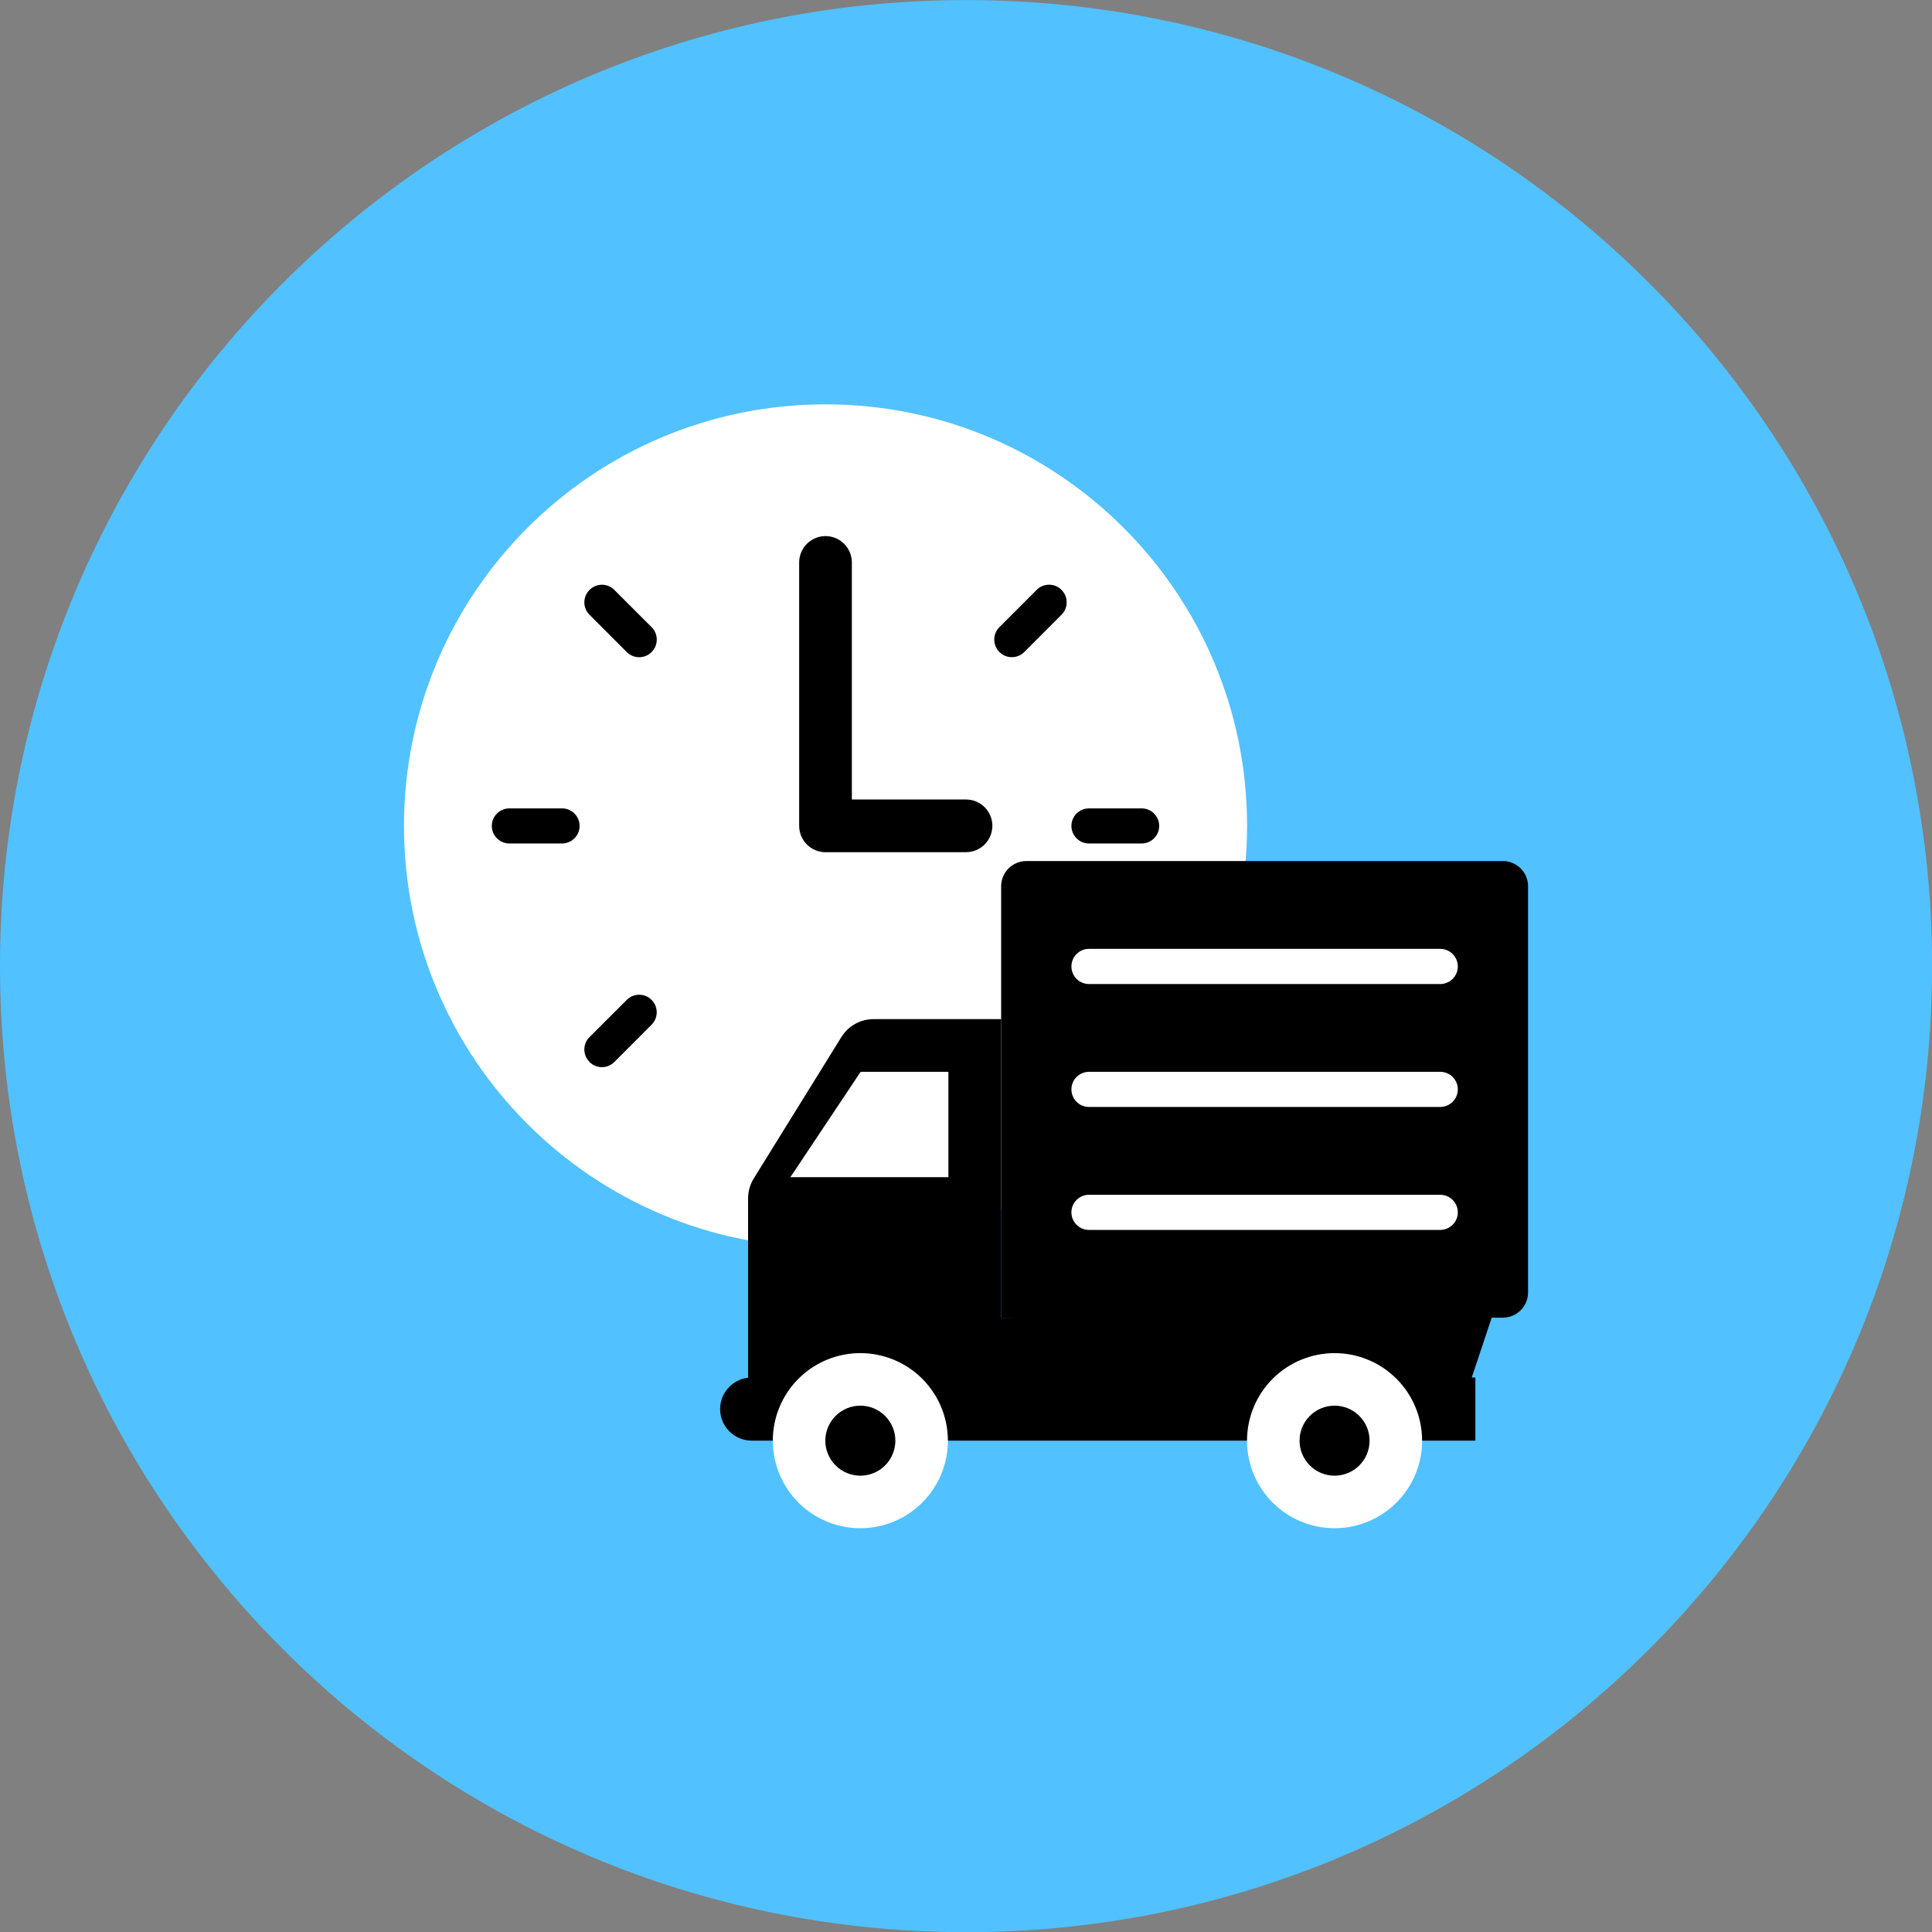 <svg xmlns="http://www.w3.org/2000/svg" fill="none" viewBox="0 0 48 48" id="Delivery--Streamline-Kameleon">
  <rect x="0" y="0" width="48" height="48" fill="#808080" stroke="none"/>
  <desc>
    Delivery Streamline Icon: https://streamlinehq.com
  </desc>
  <path fill="#52c1ff" d="M24.001 48.004c13.255 0 24.001 -10.745 24.001 -24.001 0 -13.255 -10.745 -24.001 -24.001 -24.001C10.745 0.002 0 10.748 0 24.003c0 13.255 10.745 24.001 24.001 24.001Z" stroke-width="1"></path>
  <path fill="#ffffff" d="M20.51 30.992c5.784 0 10.473 -4.689 10.473 -10.473 0 -5.784 -4.689 -10.473 -10.473 -10.473 -5.784 0 -10.473 4.689 -10.473 10.473 0 5.784 4.689 10.473 10.473 10.473Z" stroke-width="1"></path>
  <path fill="#000000" d="M24 21.173H20.51c-0.174 0 -0.34 -0.069 -0.463 -0.192 -0.123 -0.123 -0.192 -0.289 -0.192 -0.463v-6.545c0 -0.086 0.017 -0.171 0.05 -0.25s0.081 -0.152 0.142 -0.212c0.061 -0.061 0.133 -0.109 0.212 -0.142 0.079 -0.033 0.165 -0.05 0.251 -0.05 0.086 0 0.171 0.017 0.25 0.05s0.152 0.081 0.212 0.142c0.061 0.061 0.109 0.133 0.142 0.212s0.05 0.165 0.05 0.25v5.89h2.836c0.086 0 0.171 0.017 0.251 0.05s0.151 0.081 0.212 0.142c0.061 0.061 0.109 0.133 0.142 0.212s0.05 0.165 0.05 0.251c0 0.086 -0.017 0.171 -0.05 0.25s-0.081 0.152 -0.142 0.212c-0.061 0.061 -0.133 0.109 -0.212 0.142s-0.165 0.05 -0.251 0.05Z" stroke-width="1"></path>
  <path fill="#000000" d="M28.8 20.52c0 0.116 -0.046 0.227 -0.128 0.308 -0.082 0.082 -0.193 0.128 -0.308 0.128h-1.309c-0.116 0 -0.227 -0.046 -0.308 -0.128 -0.082 -0.082 -0.128 -0.193 -0.128 -0.308s0.046 -0.227 0.128 -0.308c0.082 -0.082 0.193 -0.128 0.308 -0.128h1.309c0.116 0 0.227 0.046 0.308 0.128 0.082 0.082 0.128 0.193 0.128 0.308Z" stroke-width="1"></path>
  <path fill="#000000" d="M26.373 14.656c0.041 0.041 0.073 0.089 0.095 0.142 0.022 0.053 0.033 0.11 0.033 0.167 0 0.057 -0.011 0.114 -0.033 0.167 -0.022 0.053 -0.054 0.101 -0.095 0.141l-0.925 0.926c-0.041 0.041 -0.089 0.073 -0.142 0.095 -0.053 0.022 -0.11 0.033 -0.167 0.033 -0.057 0 -0.114 -0.011 -0.167 -0.033 -0.053 -0.022 -0.101 -0.054 -0.142 -0.095 -0.041 -0.041 -0.073 -0.089 -0.095 -0.142 -0.022 -0.053 -0.033 -0.11 -0.033 -0.167 0 -0.057 0.011 -0.114 0.033 -0.167 0.022 -0.053 0.054 -0.101 0.095 -0.142l0.926 -0.926c0.041 -0.041 0.089 -0.073 0.141 -0.095 0.053 -0.022 0.11 -0.033 0.167 -0.033 0.057 0 0.114 0.011 0.167 0.033 0.053 0.022 0.101 0.054 0.141 0.095Z" stroke-width="1"></path>
  <path fill="#000000" d="M12.219 20.52c0 -0.116 0.046 -0.227 0.128 -0.308 0.082 -0.082 0.193 -0.128 0.308 -0.128h1.309c0.116 0 0.227 0.046 0.308 0.128 0.082 0.082 0.128 0.193 0.128 0.308s-0.046 0.227 -0.128 0.308c-0.082 0.082 -0.193 0.128 -0.308 0.128H12.655c-0.116 0 -0.227 -0.046 -0.308 -0.128 -0.082 -0.082 -0.128 -0.193 -0.128 -0.308Z" stroke-width="1"></path>
  <path fill="#000000" d="M14.647 14.656c0.041 -0.041 0.089 -0.073 0.141 -0.095 0.053 -0.022 0.11 -0.033 0.167 -0.033 0.057 0 0.114 0.011 0.167 0.033 0.053 0.022 0.101 0.054 0.141 0.095l0.926 0.926c0.041 0.041 0.073 0.089 0.095 0.142 0.022 0.053 0.033 0.11 0.033 0.167 0 0.057 -0.011 0.114 -0.033 0.167 -0.022 0.053 -0.054 0.101 -0.095 0.142 -0.041 0.041 -0.089 0.073 -0.142 0.095 -0.053 0.022 -0.11 0.033 -0.167 0.033 -0.057 0 -0.114 -0.011 -0.167 -0.033 -0.053 -0.022 -0.101 -0.054 -0.142 -0.095l-0.925 -0.926c-0.041 -0.041 -0.073 -0.089 -0.095 -0.141 -0.022 -0.053 -0.033 -0.11 -0.033 -0.167 0 -0.057 0.011 -0.114 0.033 -0.167 0.022 -0.053 0.054 -0.101 0.095 -0.142h-0Z" stroke-width="1"></path>
  <path fill="#000000" d="M14.646 26.383c-0.041 -0.041 -0.073 -0.089 -0.095 -0.141 -0.022 -0.053 -0.033 -0.11 -0.033 -0.167 0 -0.057 0.011 -0.114 0.033 -0.167 0.022 -0.053 0.054 -0.101 0.095 -0.141l0.926 -0.925c0.041 -0.041 0.089 -0.073 0.141 -0.095 0.053 -0.022 0.11 -0.033 0.167 -0.033 0.057 -0 0.114 0.011 0.167 0.033 0.053 0.022 0.101 0.054 0.141 0.095 0.041 0.041 0.073 0.089 0.095 0.141 0.022 0.053 0.033 0.11 0.033 0.167 0 0.057 -0.011 0.114 -0.033 0.167 -0.022 0.053 -0.054 0.101 -0.095 0.142l-0.925 0.926c-0.041 0.041 -0.089 0.073 -0.142 0.095 -0.053 0.022 -0.11 0.033 -0.167 0.033 -0.057 0 -0.114 -0.011 -0.167 -0.033 -0.053 -0.022 -0.101 -0.054 -0.142 -0.095Z" stroke-width="1"></path>
  <path fill="#000000" d="M24.873 32.738v-7.418h-3.17c-0.327 0 -0.63 0.17 -0.801 0.448l-2.176 3.512c-0.091 0.148 -0.14 0.319 -0.14 0.493v5.693H36.151l0.941 -2.823 -12.219 0.096Z" stroke-width="1"></path>
  <path fill="#000000" d="M21.654 35.792h-2.979c-0.208 0 -0.407 -0.083 -0.554 -0.23 -0.147 -0.147 -0.23 -0.346 -0.23 -0.554 0 -0.208 0.083 -0.407 0.23 -0.554 0.147 -0.147 0.346 -0.23 0.554 -0.23h2.979v1.568Z" stroke-width="1"></path>
  <path fill="#000000" d="M36.655 34.224H22.541v1.568h14.114v-1.568Z" stroke-width="1"></path>
  <path fill="#ffffff" d="M21.375 37.968c0.577 0 1.13 -0.229 1.538 -0.637 0.408 -0.408 0.637 -0.961 0.637 -1.538 0 -0.577 -0.229 -1.13 -0.637 -1.538 -0.408 -0.408 -0.961 -0.637 -1.538 -0.637 -0.577 0 -1.13 0.229 -1.538 0.637 -0.408 0.408 -0.637 0.961 -0.637 1.538 0 0.577 0.229 1.13 0.637 1.538 0.408 0.408 0.961 0.637 1.538 0.637Z" stroke-width="1"></path>
  <path fill="#000000" d="M21.375 36.663c0.231 0 0.452 -0.092 0.615 -0.255 0.163 -0.163 0.255 -0.385 0.255 -0.615 0 -0.231 -0.092 -0.452 -0.255 -0.615 -0.163 -0.163 -0.385 -0.255 -0.615 -0.255 -0.231 0 -0.452 0.092 -0.615 0.255 -0.163 0.163 -0.255 0.385 -0.255 0.615 0 0.231 0.092 0.452 0.255 0.615 0.163 0.163 0.385 0.255 0.615 0.255Z" stroke-width="1"></path>
  <path fill="#000000" d="M37.964 32.11c0 0.346 -0.281 0.627 -0.627 0.627H24.873V22.019c0 -0.346 0.281 -0.627 0.627 -0.627h11.837c0.346 0 0.627 0.281 0.627 0.627v10.091Z" stroke-width="1"></path>
  <path fill="#ffffff" d="M33.157 37.968c0.577 0 1.13 -0.229 1.538 -0.637 0.408 -0.408 0.637 -0.961 0.637 -1.538 0 -0.577 -0.229 -1.13 -0.637 -1.538 -0.408 -0.408 -0.961 -0.637 -1.538 -0.637 -0.577 0 -1.13 0.229 -1.538 0.637 -0.408 0.408 -0.637 0.961 -0.637 1.538 0 0.577 0.229 1.13 0.637 1.538 0.408 0.408 0.961 0.637 1.538 0.637Z" stroke-width="1"></path>
  <path fill="#000000" d="M33.157 36.663c0.231 0 0.452 -0.092 0.615 -0.255 0.163 -0.163 0.255 -0.385 0.255 -0.615 0 -0.231 -0.092 -0.452 -0.255 -0.615 -0.163 -0.163 -0.385 -0.255 -0.615 -0.255 -0.231 0 -0.452 0.092 -0.615 0.255 -0.163 0.163 -0.255 0.385 -0.255 0.615 0 0.231 0.092 0.452 0.255 0.615 0.163 0.163 0.385 0.255 0.615 0.255Z" stroke-width="1"></path>
  <path fill="#ffffff" d="M23.563 26.629v2.618h-3.926l1.745 -2.618h2.181Z" stroke-width="1"></path>
  <path fill="#ffffff" d="M36.219 24.011c0 0.116 -0.046 0.227 -0.128 0.309 -0.082 0.082 -0.193 0.128 -0.309 0.128h-8.727c-0.116 0 -0.227 -0.046 -0.308 -0.128 -0.082 -0.082 -0.128 -0.193 -0.128 -0.309s0.046 -0.227 0.128 -0.309c0.082 -0.082 0.193 -0.128 0.308 -0.128h8.727c0.116 0 0.227 0.046 0.309 0.128 0.082 0.082 0.128 0.193 0.128 0.309Z" stroke-width="1"></path>
  <path fill="#ffffff" d="M36.219 27.065c0 0.116 -0.046 0.227 -0.128 0.309 -0.082 0.082 -0.193 0.128 -0.309 0.128h-8.727c-0.116 0 -0.227 -0.046 -0.308 -0.128 -0.082 -0.082 -0.128 -0.193 -0.128 -0.309 0 -0.116 0.046 -0.227 0.128 -0.308 0.082 -0.082 0.193 -0.128 0.308 -0.128h8.727c0.116 0 0.227 0.046 0.309 0.128 0.082 0.082 0.128 0.193 0.128 0.308Z" stroke-width="1"></path>
  <path fill="#ffffff" d="M36.219 30.12c0 0.116 -0.046 0.227 -0.128 0.309 -0.082 0.082 -0.193 0.128 -0.309 0.128h-8.727c-0.116 0 -0.227 -0.046 -0.308 -0.128 -0.082 -0.082 -0.128 -0.193 -0.128 -0.309 0 -0.116 0.046 -0.227 0.128 -0.308 0.082 -0.082 0.193 -0.128 0.308 -0.128h8.727c0.116 0 0.227 0.046 0.309 0.128 0.082 0.082 0.128 0.193 0.128 0.308Z" stroke-width="1"></path>
</svg>